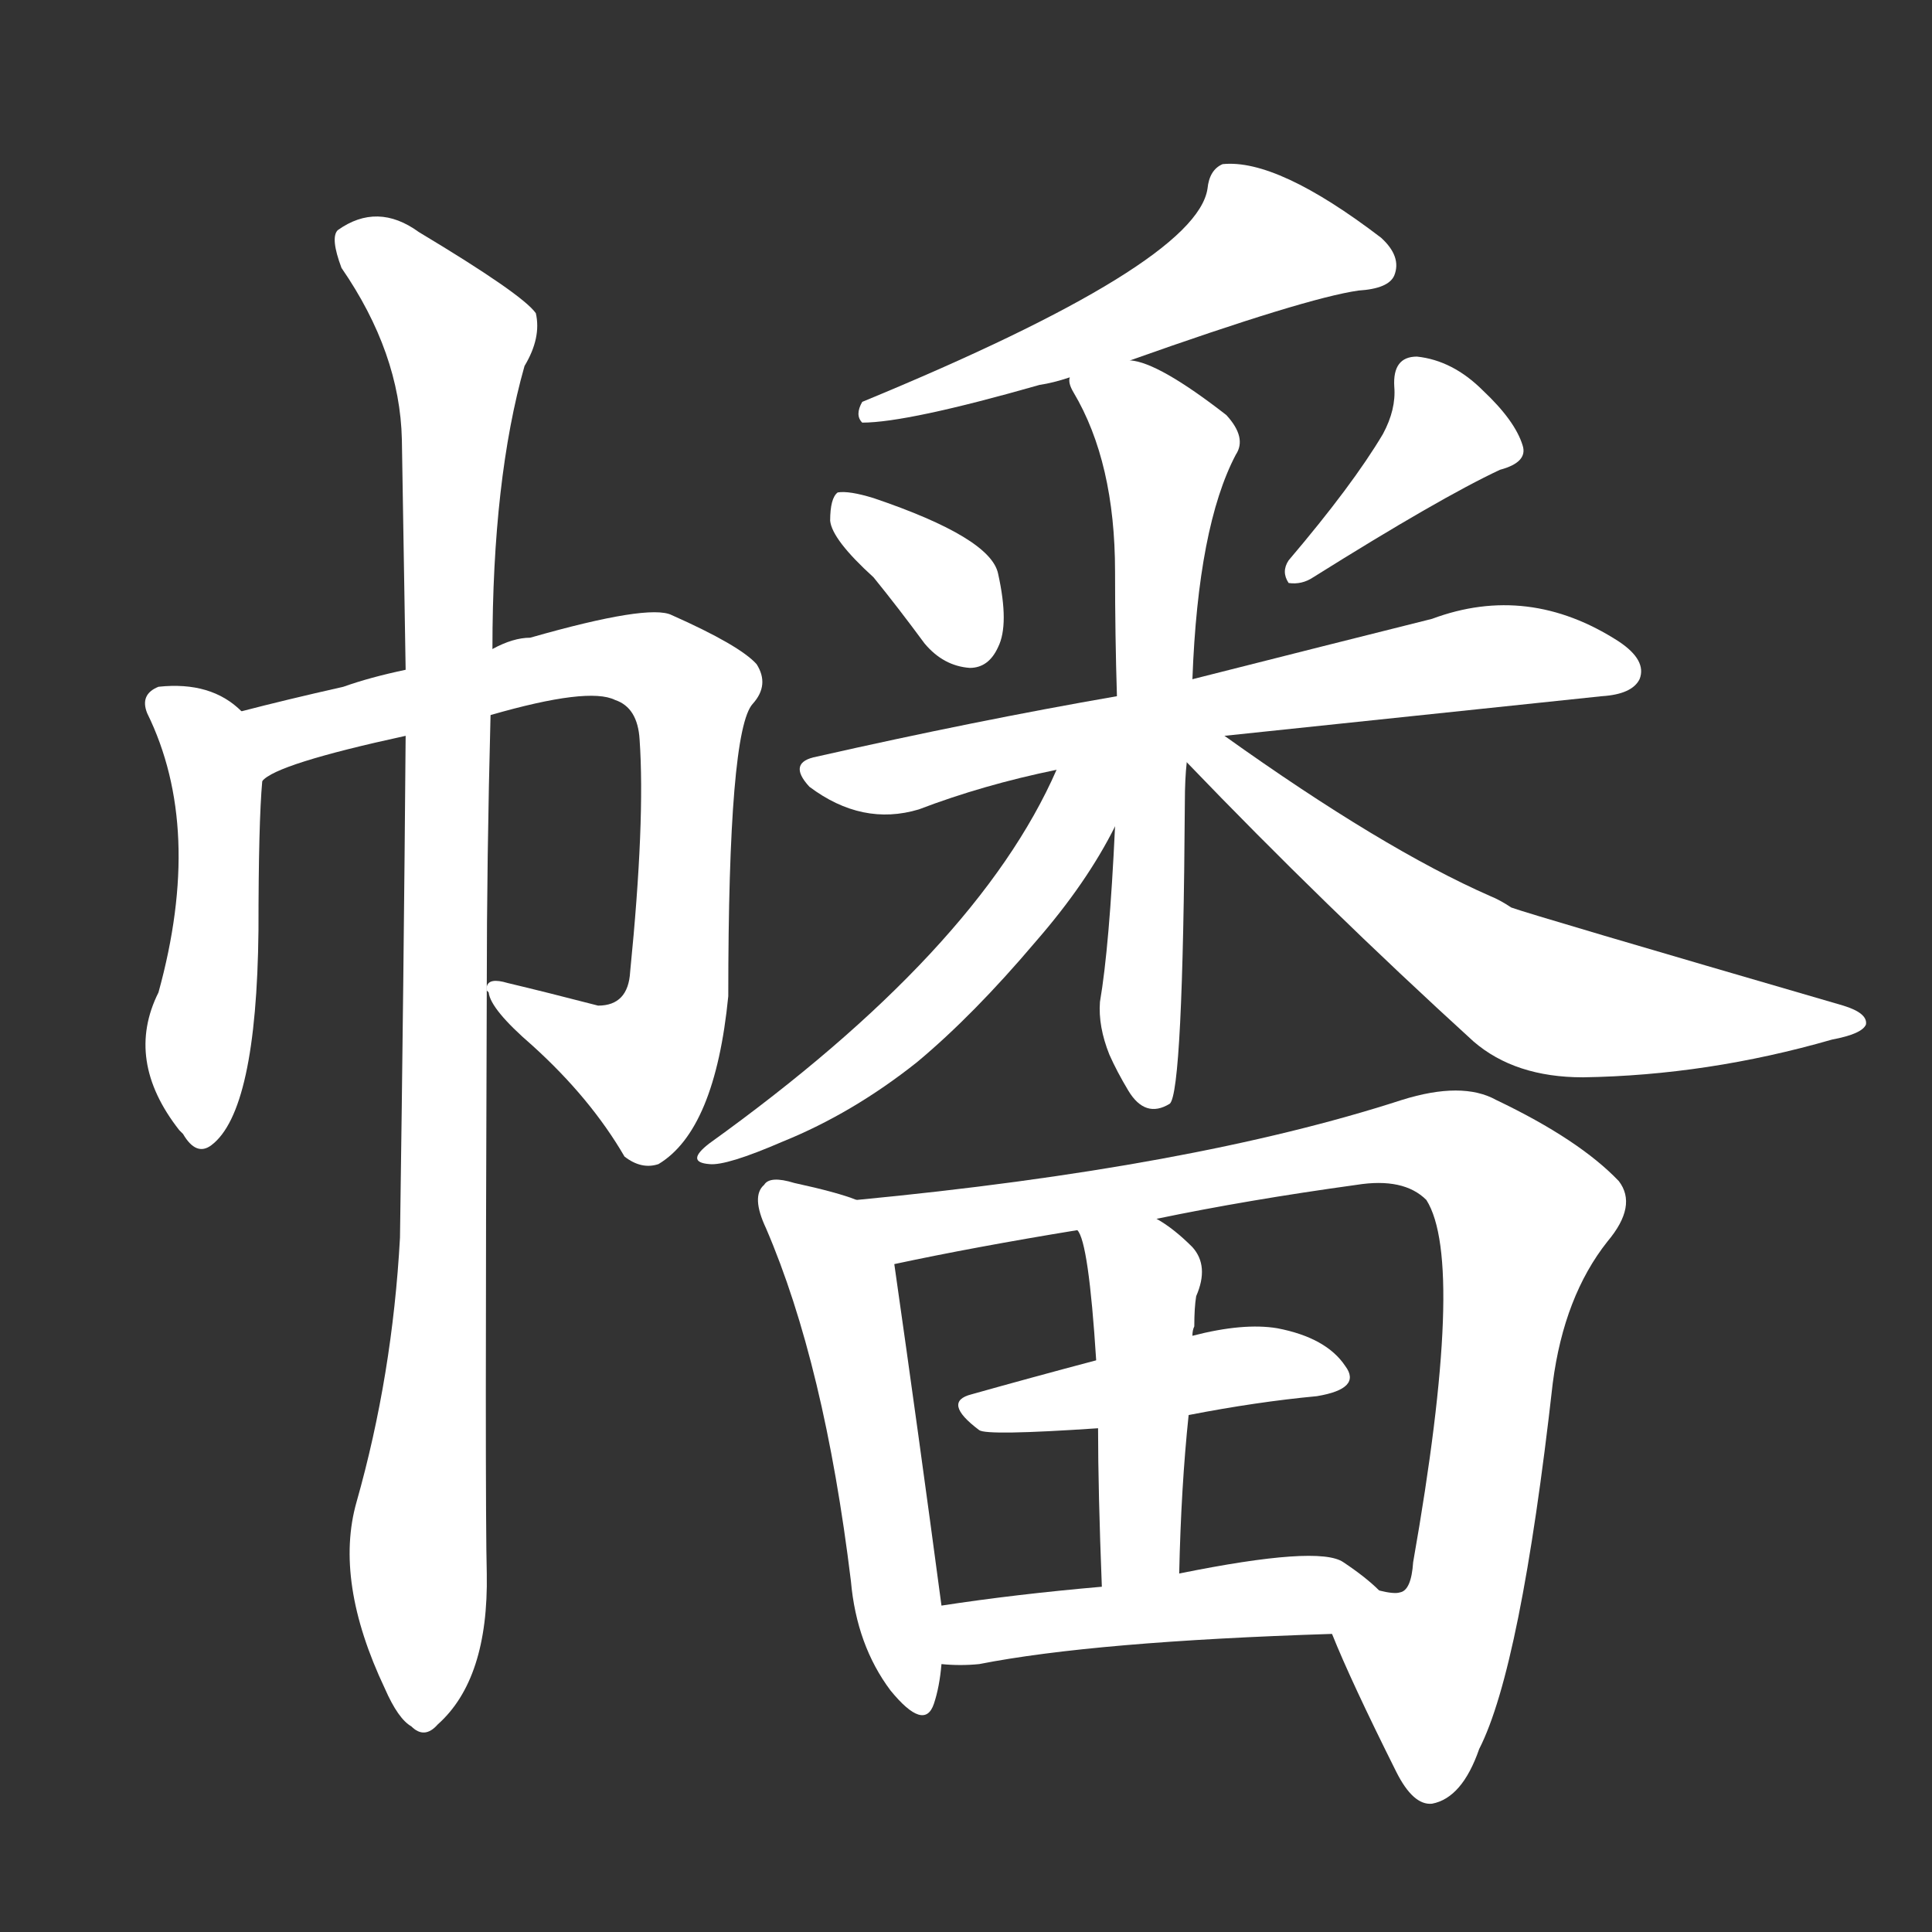 <svg version="1.1" viewBox="0 0 1024 1024" xmlns="http://www.w3.org/2000/svg">
  <rect x="0" y="0" width="1024" height="1024" fill="#333333" stroke="none"/>
  <g transform="scale(1, -1) translate(0, -900)">
    <style type="text/css">
        .stroke1 {fill: #FFFFFF;}
        .stroke2 {fill: #FFFFFF;}
        .stroke3 {fill: #FFFFFF;}
        .stroke4 {fill: #FFFFFF;}
        .stroke5 {fill: #FFFFFF;}
        .stroke6 {fill: #FFFFFF;}
        .stroke7 {fill: #FFFFFF;}
        .stroke8 {fill: #FFFFFF;}
        .stroke9 {fill: #FFFFFF;}
        .stroke10 {fill: #FFFFFF;}
        .stroke11 {fill: #FFFFFF;}
        .stroke12 {fill: #FFFFFF;}
        .stroke13 {fill: #FFFFFF;}
        .stroke14 {fill: #FFFFFF;}
        .stroke15 {fill: #FFFFFF;}
        .stroke16 {fill: #FFFFFF;}
        .stroke17 {fill: #FFFFFF;}
        .stroke18 {fill: #FFFFFF;}
        .stroke19 {fill: #FFFFFF;}
        .stroke20 {fill: #FFFFFF;}
        text {
            font-family: Helvetica;
            font-size: 50px;
            fill: #FFFFFF;}
            paint-order: stroke;
            stroke: #000000;
            stroke-width: 4px;
            stroke-linecap: butt;
            stroke-linejoin: miter;
            font-weight: 800;
        }
    </style>

    <path d="M 128 523 Q 112 539 84 536 Q 74 532 78 522 Q 108 461 84 374 Q 66 338 95 301 L 97 299 Q 104 287 112 293 Q 136 311 137 407 Q 137 464 139 486 C 141 512 141 512 128 523 Z" class="stroke1"/>
    <path d="M 258 375 L 259 374 Q 260 365 282 346 Q 313 318 331 287 Q 340 280 349 283 Q 379 301 386 372 Q 386 513 399 527 Q 408 537 401 548 Q 392 558 356 574 Q 344 580 281 562 Q 272 562 261 556 L 215 545 Q 196 541 182 536 Q 151 529 128 523 C 99 516 112 472 139 486 Q 146 495 215 510 L 260 521 Q 312 536 326 529 Q 338 525 339 508 Q 342 465 334 385 Q 333 367 317 367 Q 290 374 269 379 Q 259 382 258 377 L 258 375 Z" class="stroke2"/>
    <path d="M 189 104 Q 177 62 204 5 Q 211 -11 218 -15 Q 225 -22 232 -14 Q 259 10 258 66 Q 257 103 258 375 L 258 377 Q 258 444 260 521 L 261 556 Q 261 646 278 706 Q 287 721 284 734 Q 277 744 222 777 Q 200 793 179 778 Q 175 774 181 758 Q 212 713 213 667 Q 214 609 215 545 L 215 510 Q 214 383 212 244 Q 208 171 189 104 Z" class="stroke3"/>
    <path d="M 599 709 Q 692 742 720 746 Q 736 747 739 754 Q 743 764 732 774 Q 677 816 648 813 Q 641 810 640 800 Q 634 760 457 687 Q 453 680 457 676 Q 481 676 551 696 Q 558 697 567 700 L 599 709 Z" class="stroke4"/>
    <path d="M 463 594 Q 476 578 490 559 Q 500 547 514 546 Q 524 546 529 557 Q 535 569 529 596 Q 525 615 463 636 Q 450 640 444 639 Q 440 636 440 624 Q 441 614 463 594 Z" class="stroke5"/>
    <path d="M 733 670 Q 717 643 683 603 Q 679 597 683 591 Q 690 590 696 594 Q 763 636 795 651 Q 810 655 807 664 Q 803 677 786 693 Q 770 709 751 711 Q 738 711 739 695 Q 740 683 733 670 Z" class="stroke6"/>
    <path d="M 649 510 Q 658 511 849 531 Q 865 532 869 540 Q 873 550 858 560 Q 810 591 759 572 Q 707 559 632 540 L 592 531 Q 517 518 433 499 Q 417 496 429 483 Q 457 462 487 471 Q 521 484 560 492 L 649 510 Z" class="stroke7"/>
    <path d="M 632 540 Q 635 621 655 659 Q 661 668 650 680 Q 614 708 599 709 C 570 718 560 721 567 700 Q 566 697 569 692 Q 591 655 591 597 Q 591 563 592 531 L 591 462 Q 588 398 583 369 Q 582 356 588 341 Q 592 332 598 322 Q 607 307 620 315 Q 627 321 628 475 Q 628 487 629 496 L 632 540 Z" class="stroke8"/>
    <path d="M 560 492 Q 518 396 376 294 Q 363 284 376 283 Q 385 282 415 295 Q 452 310 486 337 Q 516 362 549 401 Q 576 432 591 462 C 615 507 579 533 560 492 Z" class="stroke9"/>
    <path d="M 629 496 Q 702 420 781 348 Q 803 329 839 329 Q 905 330 971 349 Q 987 352 989 357 Q 990 363 977 367 Q 812 415 801 419 Q 795 423 790 425 Q 733 450 649 510 C 625 527 608 518 629 496 Z" class="stroke10"/>
    <path d="M 454 264 Q 444 268 421 273 Q 408 277 405 272 Q 398 266 406 249 Q 437 177 451 62 Q 454 28 472 4 Q 490 -18 495 -3 Q 498 6 499 18 L 499 49 Q 487 139 474 230 C 470 259 470 259 454 264 Z" class="stroke11"/>
    <path d="M 706 34 Q 716 9 740 -39 Q 749 -57 759 -56 Q 775 -53 784 -27 Q 806 16 823 167 Q 829 213 852 242 Q 868 261 858 274 Q 837 296 793 317 Q 775 327 743 317 Q 632 281 454 264 C 424 261 445 224 474 230 Q 516 239 571 248 L 613 254 Q 661 264 719 272 Q 744 276 756 264 Q 777 231 749 72 Q 748 57 742 56 Q 739 55 731 57 C 703 45 702 44 706 34 Z" class="stroke12"/>
    <path d="M 630 150 Q 666 157 698 160 Q 722 164 713 176 Q 703 191 677 196 Q 659 199 632 192 L 581 179 Q 547 170 515 161 Q 499 157 519 142 Q 523 139 582 143 L 630 150 Z" class="stroke13"/>
    <path d="M 625 66 Q 626 112 630 150 L 632 192 Q 632 195 633 197 Q 633 207 634 213 Q 641 229 632 239 Q 622 249 613 254 C 588 270 559 275 571 248 Q 577 242 581 179 L 582 143 Q 582 110 584 59 C 585 29 624 36 625 66 Z" class="stroke14"/>
    <path d="M 499 18 Q 509 17 519 18 Q 580 30 706 34 C 736 35 753 37 731 57 Q 724 64 712 72 Q 699 81 625 66 L 584 59 Q 538 55 499 49 C 469 45 469 20 499 18 Z" class="stroke15"/>
</g></svg>